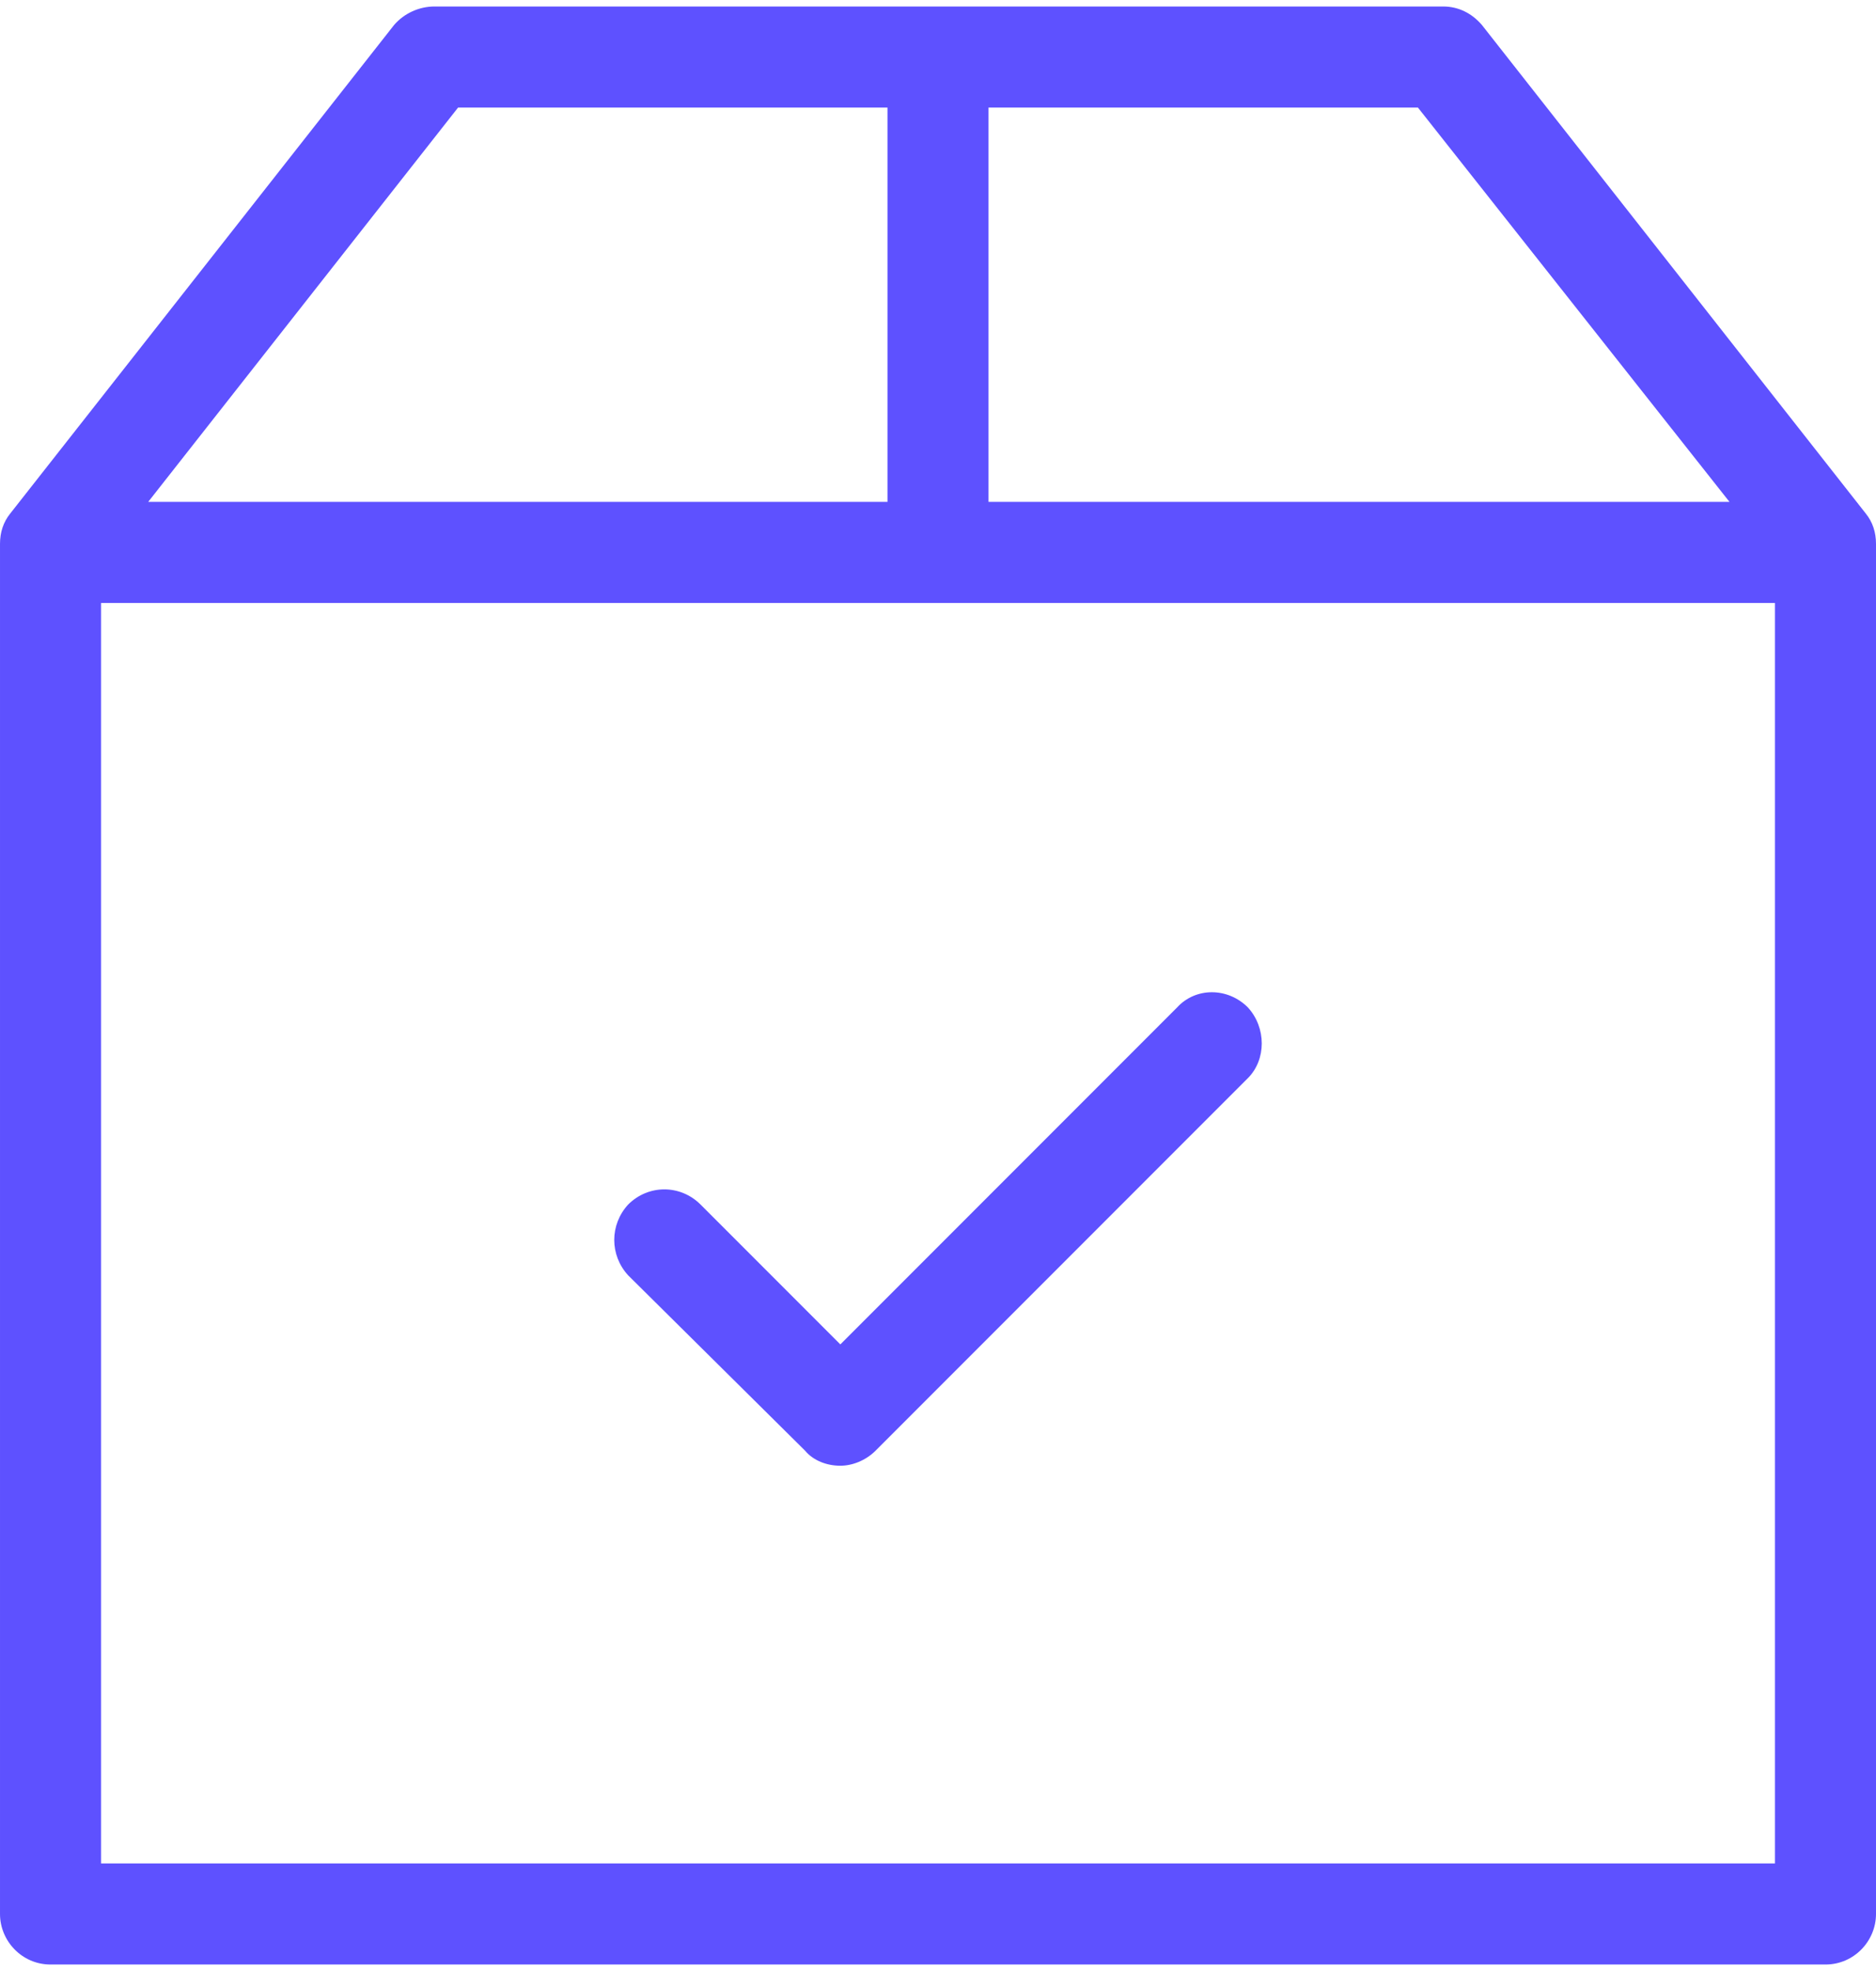 <svg clip-rule="evenodd" fill-rule="evenodd" height="105" image-rendering="optimizeQuality" shape-rendering="geometricPrecision" text-rendering="geometricPrecision" viewBox="0 0 11.14 11.62" width="100" xmlns="http://www.w3.org/2000/svg"><path d="m11.08 3.01-2.28-2.9c-.06-.07-.14-.11-.23-.11h-5.99c-.09 0-.18.04-.24.11l-2.28 2.9c-.04.05-.06.11-.06.18v8.13c0 .16.13.3.3.3h10.54c.17 0 .3-.14.3-.3v-8.13c0-.07-.02-.13-.06-.18zm-4.09 2.93-2 2-.83-.83c-.12-.12-.31-.12-.43 0-.11.12-.11.3 0 .42l1.05 1.04c.05.06.13.09.21.09.07 0 .15-.03.21-.09l2.21-2.21c.11-.11.11-.3 0-.42-.12-.12-.31-.12-.42 0zm3.28-3h-4.4v-2.34h2.55zm-7.55-2.34h2.55v2.34h-4.39zm-2.12 10.42v-7.48h9.94v7.48z" fill="#5e51ff"/></svg>